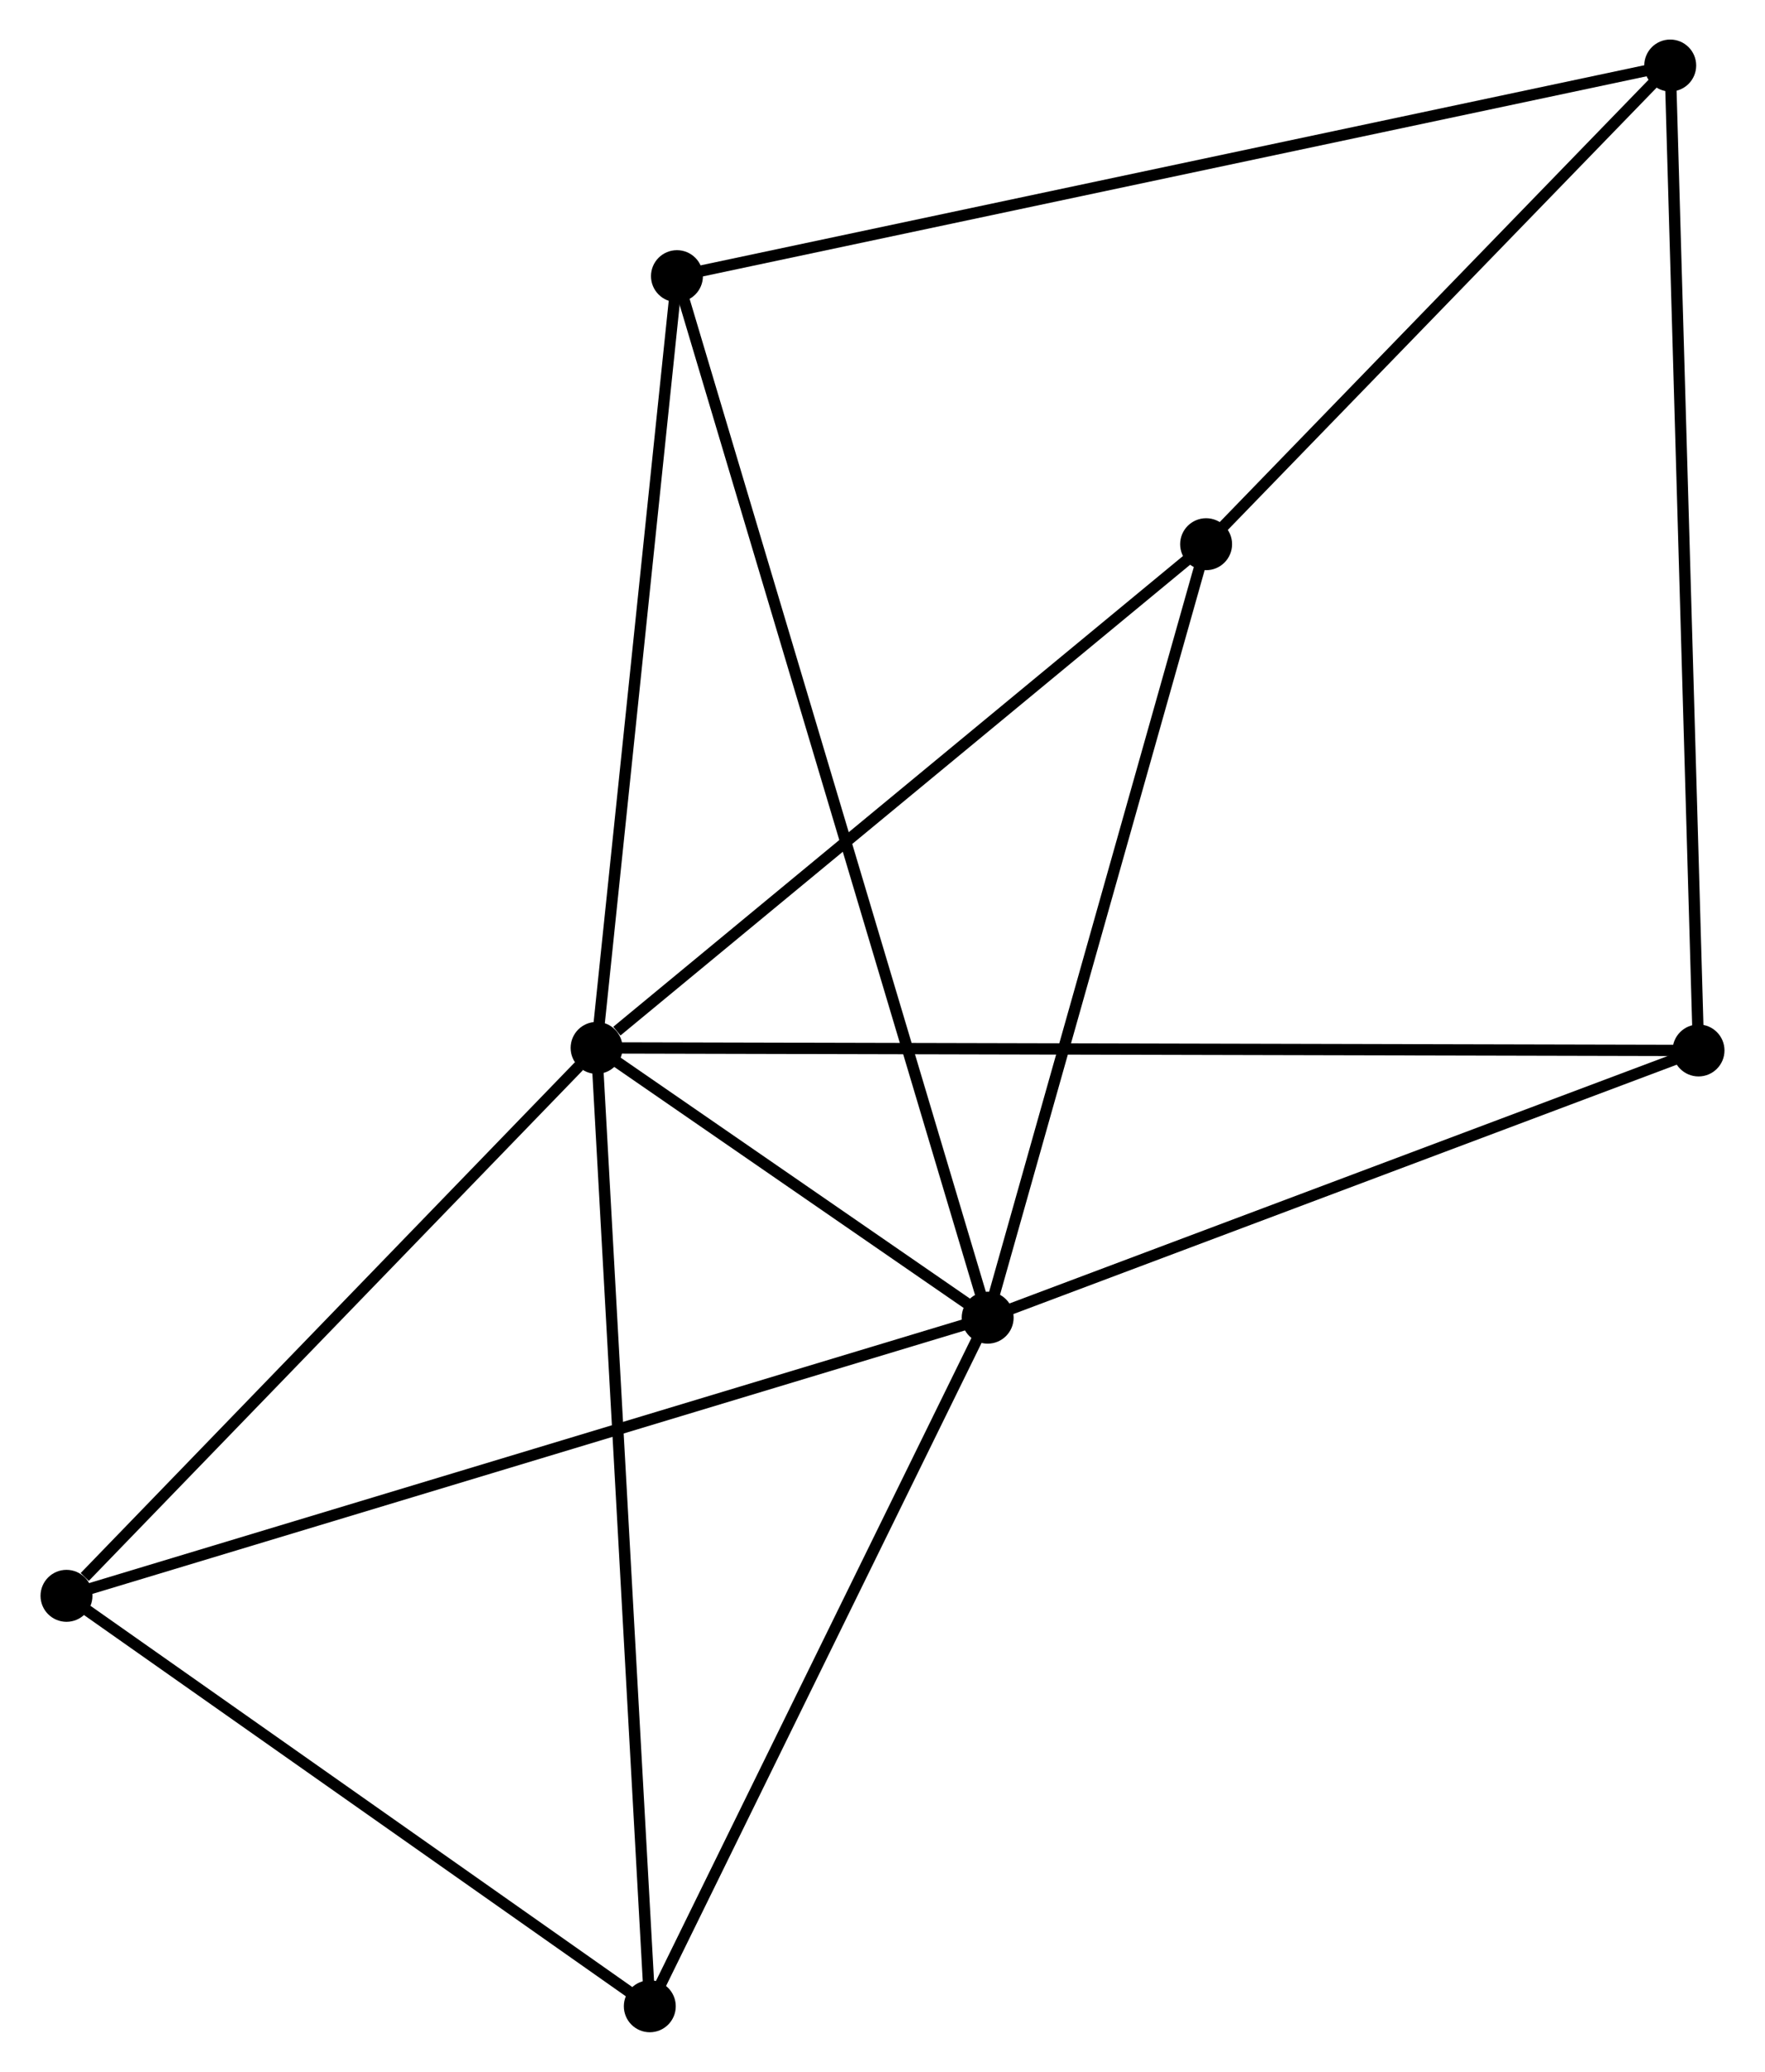 <?xml version="1.0" encoding="UTF-8" standalone="no"?>
<!DOCTYPE svg PUBLIC "-//W3C//DTD SVG 1.1//EN"
 "http://www.w3.org/Graphics/SVG/1.1/DTD/svg11.dtd">
<!-- Generated by graphviz version 2.36.0 (20140111.2315)
 -->
<!-- Title: %3 Pages: 1 -->
<svg width="156pt" height="183pt"
 viewBox="0.00 0.00 156.17 183.41" xmlns="http://www.w3.org/2000/svg" xmlns:xlink="http://www.w3.org/1999/xlink">
<g id="graph0" class="graph" transform="scale(1 1) rotate(0) translate(4 179.411)">
<title>%3</title>
<!-- 0 -->
<g id="node1" class="node"><title>0</title>
<ellipse fill="black" stroke="black" cx="48.759" cy="-86.643" rx="1.8" ry="1.8"/>
</g>
<!-- 1 -->
<g id="node2" class="node"><title>1</title>
<ellipse fill="black" stroke="black" cx="83.401" cy="-62.76" rx="1.8" ry="1.8"/>
</g>
<!-- 0&#45;&#45;1 -->
<g id="edge1" class="edge"><title>0&#45;&#45;1</title>
<path fill="none" stroke="black" d="M50.248,-85.617C55.842,-81.76 75.599,-68.139 81.636,-63.977"/>
</g>
<!-- 3 -->
<g id="node3" class="node"><title>3</title>
<ellipse fill="black" stroke="black" cx="53.472" cy="-1.8" rx="1.8" ry="1.8"/>
</g>
<!-- 0&#45;&#45;3 -->
<g id="edge2" class="edge"><title>0&#45;&#45;3</title>
<path fill="none" stroke="black" d="M48.876,-84.546C49.528,-72.808 52.719,-15.37 53.36,-3.824"/>
</g>
<!-- 4 -->
<g id="node4" class="node"><title>4</title>
<ellipse fill="black" stroke="black" cx="55.877" cy="-154.964" rx="1.8" ry="1.8"/>
</g>
<!-- 0&#45;&#45;4 -->
<g id="edge3" class="edge"><title>0&#45;&#45;4</title>
<path fill="none" stroke="black" d="M48.965,-88.614C50.004,-98.591 54.675,-143.426 55.685,-153.115"/>
</g>
<!-- 5 -->
<g id="node5" class="node"><title>5</title>
<ellipse fill="black" stroke="black" cx="146.371" cy="-86.416" rx="1.8" ry="1.8"/>
</g>
<!-- 0&#45;&#45;5 -->
<g id="edge4" class="edge"><title>0&#45;&#45;5</title>
<path fill="none" stroke="black" d="M50.798,-86.638C63.501,-86.609 131.673,-86.45 144.344,-86.421"/>
</g>
<!-- 6 -->
<g id="node6" class="node"><title>6</title>
<ellipse fill="black" stroke="black" cx="102.752" cy="-131.234" rx="1.8" ry="1.8"/>
</g>
<!-- 0&#45;&#45;6 -->
<g id="edge5" class="edge"><title>0&#45;&#45;6</title>
<path fill="none" stroke="black" d="M50.556,-88.127C58.9,-95.018 93.784,-123.827 101.315,-130.047"/>
</g>
<!-- 7 -->
<g id="node7" class="node"><title>7</title>
<ellipse fill="black" stroke="black" cx="1.8" cy="-38.136" rx="1.8" ry="1.8"/>
</g>
<!-- 0&#45;&#45;7 -->
<g id="edge6" class="edge"><title>0&#45;&#45;7</title>
<path fill="none" stroke="black" d="M47.197,-85.029C40.067,-77.665 10.658,-47.285 3.416,-39.806"/>
</g>
<!-- 1&#45;&#45;3 -->
<g id="edge7" class="edge"><title>1&#45;&#45;3</title>
<path fill="none" stroke="black" d="M82.538,-61.001C78.168,-52.099 58.527,-12.095 54.283,-3.45"/>
</g>
<!-- 1&#45;&#45;4 -->
<g id="edge8" class="edge"><title>1&#45;&#45;4</title>
<path fill="none" stroke="black" d="M82.827,-64.686C79.245,-76.685 60.022,-141.08 56.449,-153.049"/>
</g>
<!-- 1&#45;&#45;5 -->
<g id="edge9" class="edge"><title>1&#45;&#45;5</title>
<path fill="none" stroke="black" d="M85.218,-63.442C94.413,-66.897 135.737,-82.421 144.667,-85.775"/>
</g>
<!-- 1&#45;&#45;6 -->
<g id="edge10" class="edge"><title>1&#45;&#45;6</title>
<path fill="none" stroke="black" d="M83.96,-64.735C86.785,-74.734 99.484,-119.67 102.228,-129.38"/>
</g>
<!-- 1&#45;&#45;7 -->
<g id="edge11" class="edge"><title>1&#45;&#45;7</title>
<path fill="none" stroke="black" d="M81.384,-62.151C70.095,-58.744 14.851,-42.074 3.747,-38.724"/>
</g>
<!-- 3&#45;&#45;7 -->
<g id="edge15" class="edge"><title>3&#45;&#45;7</title>
<path fill="none" stroke="black" d="M51.753,-3.009C43.908,-8.526 11.546,-31.282 3.579,-36.885"/>
</g>
<!-- 2 -->
<g id="node8" class="node"><title>2</title>
<ellipse fill="black" stroke="black" cx="143.864" cy="-173.611" rx="1.8" ry="1.8"/>
</g>
<!-- 2&#45;&#45;4 -->
<g id="edge12" class="edge"><title>2&#45;&#45;4</title>
<path fill="none" stroke="black" d="M142.026,-173.222C130.575,-170.795 69.126,-157.772 57.705,-155.352"/>
</g>
<!-- 2&#45;&#45;5 -->
<g id="edge13" class="edge"><title>2&#45;&#45;5</title>
<path fill="none" stroke="black" d="M143.916,-171.79C144.242,-160.443 145.994,-99.545 146.319,-88.227"/>
</g>
<!-- 2&#45;&#45;6 -->
<g id="edge14" class="edge"><title>2&#45;&#45;6</title>
<path fill="none" stroke="black" d="M142.496,-172.201C136.254,-165.767 110.507,-139.227 104.167,-132.693"/>
</g>
</g>
</svg>
